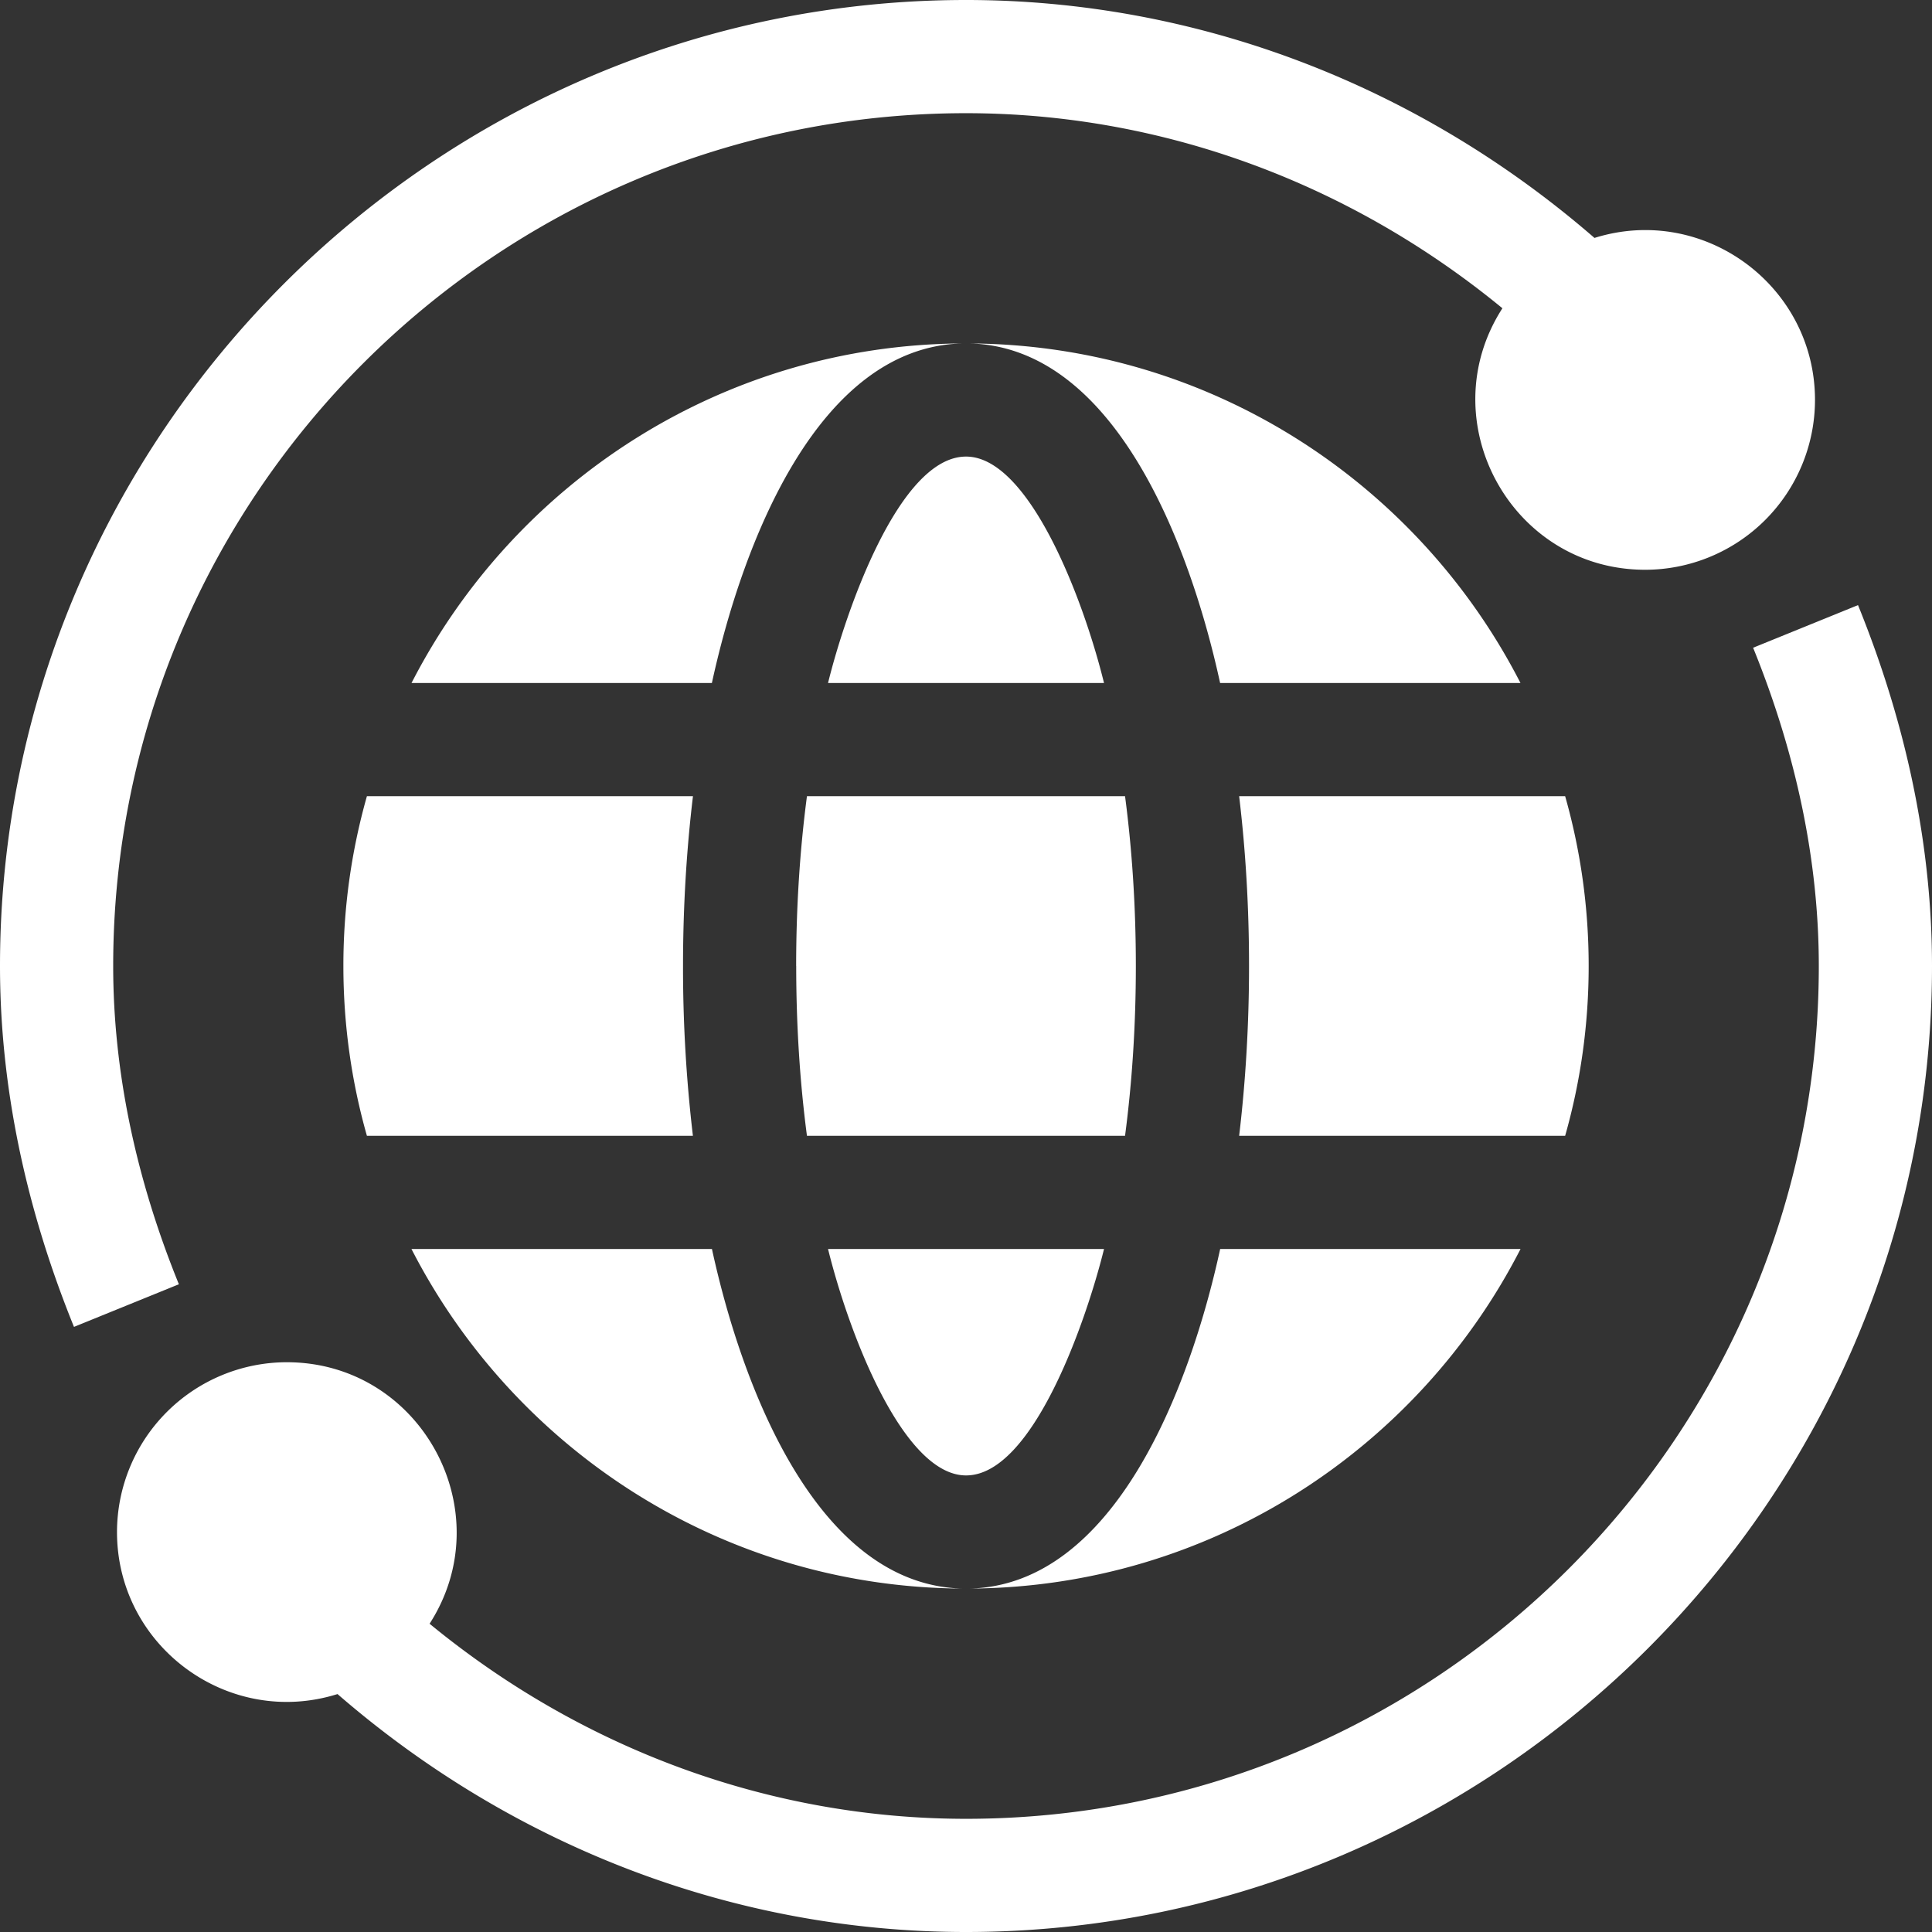 <svg width="34" height="34" fill="none" xmlns="http://www.w3.org/2000/svg"><rect width="100%" height="100%" fill="#333333" stroke="none"/><path d="M32.698 10.649l-1.846.75c.767 1.889 1.156 3.773 1.156 5.601 0 8.275-6.733 15.008-15.008 15.008-3.423 0-6.739-1.213-9.44-3.433 1.273-1.977-.152-4.602-2.513-4.602a2.992 2.992 0 00-2.988 2.988c0 2.012 1.96 3.454 3.88 2.852h.001C9.058 32.517 12.96 34 17 34c9.346 0 17-7.653 17-17 0-2.086-.438-4.223-1.302-6.351zM1.992 17C1.992 8.725 8.725 1.992 17 1.992c3.423 0 6.738 1.213 9.44 3.433-1.273 1.977.152 4.602 2.513 4.602a2.992 2.992 0 002.988-2.988c0-2.012-1.96-3.454-3.88-2.852h-.001C24.942 1.483 21.04 0 17 0 7.654 0 0 7.653 0 17c0 2.086.438 4.223 1.302 6.351l1.846-.75C2.381 20.713 1.992 18.829 1.992 17z" fill="#fff"/><path d="M7.242 12.02h5.286c.538-2.47 1.866-5.909 4.402-5.976-4.22.026-7.88 2.45-9.688 5.976zm6.77 4.98c0 1.034.064 2.04.189 2.988h5.598c.125-.949.19-1.954.19-2.988s-.065-2.04-.19-2.988h-5.598c-.125.949-.19 1.954-.19 2.988zm12.746-4.98c-1.807-3.526-5.468-5.95-9.688-5.976 2.536.067 3.864 3.505 4.402 5.976h5.286zm-12.186 0h4.857c-.37-1.506-1.326-3.985-2.428-3.985-1.184 0-2.124 2.747-2.429 3.985zM27.958 17c0-1.035-.144-2.038-.414-2.988h-5.737c.115.96.174 1.963.174 2.988s-.06 2.029-.174 2.988h5.737c.27-.95.414-1.953.414-2.988zm-1.199 4.98h-5.286c-.537 2.468-1.864 5.908-4.4 5.976 4.219-.026 7.879-2.45 9.686-5.976zm-9.83 5.976c-2.536-.068-3.863-3.506-4.4-5.976H7.241c1.807 3.525 5.467 5.95 9.687 5.976zM6.043 17c0 1.035.144 2.038.414 2.988h5.737A25.223 25.223 0 0112.02 17c0-1.025.06-2.029.175-2.988H6.457A10.91 10.91 0 006.043 17zm13.387 4.98h-4.858c.371 1.506 1.326 3.985 2.429 3.985 1.183 0 2.123-2.747 2.428-3.985z" fill="#fff"/></svg>